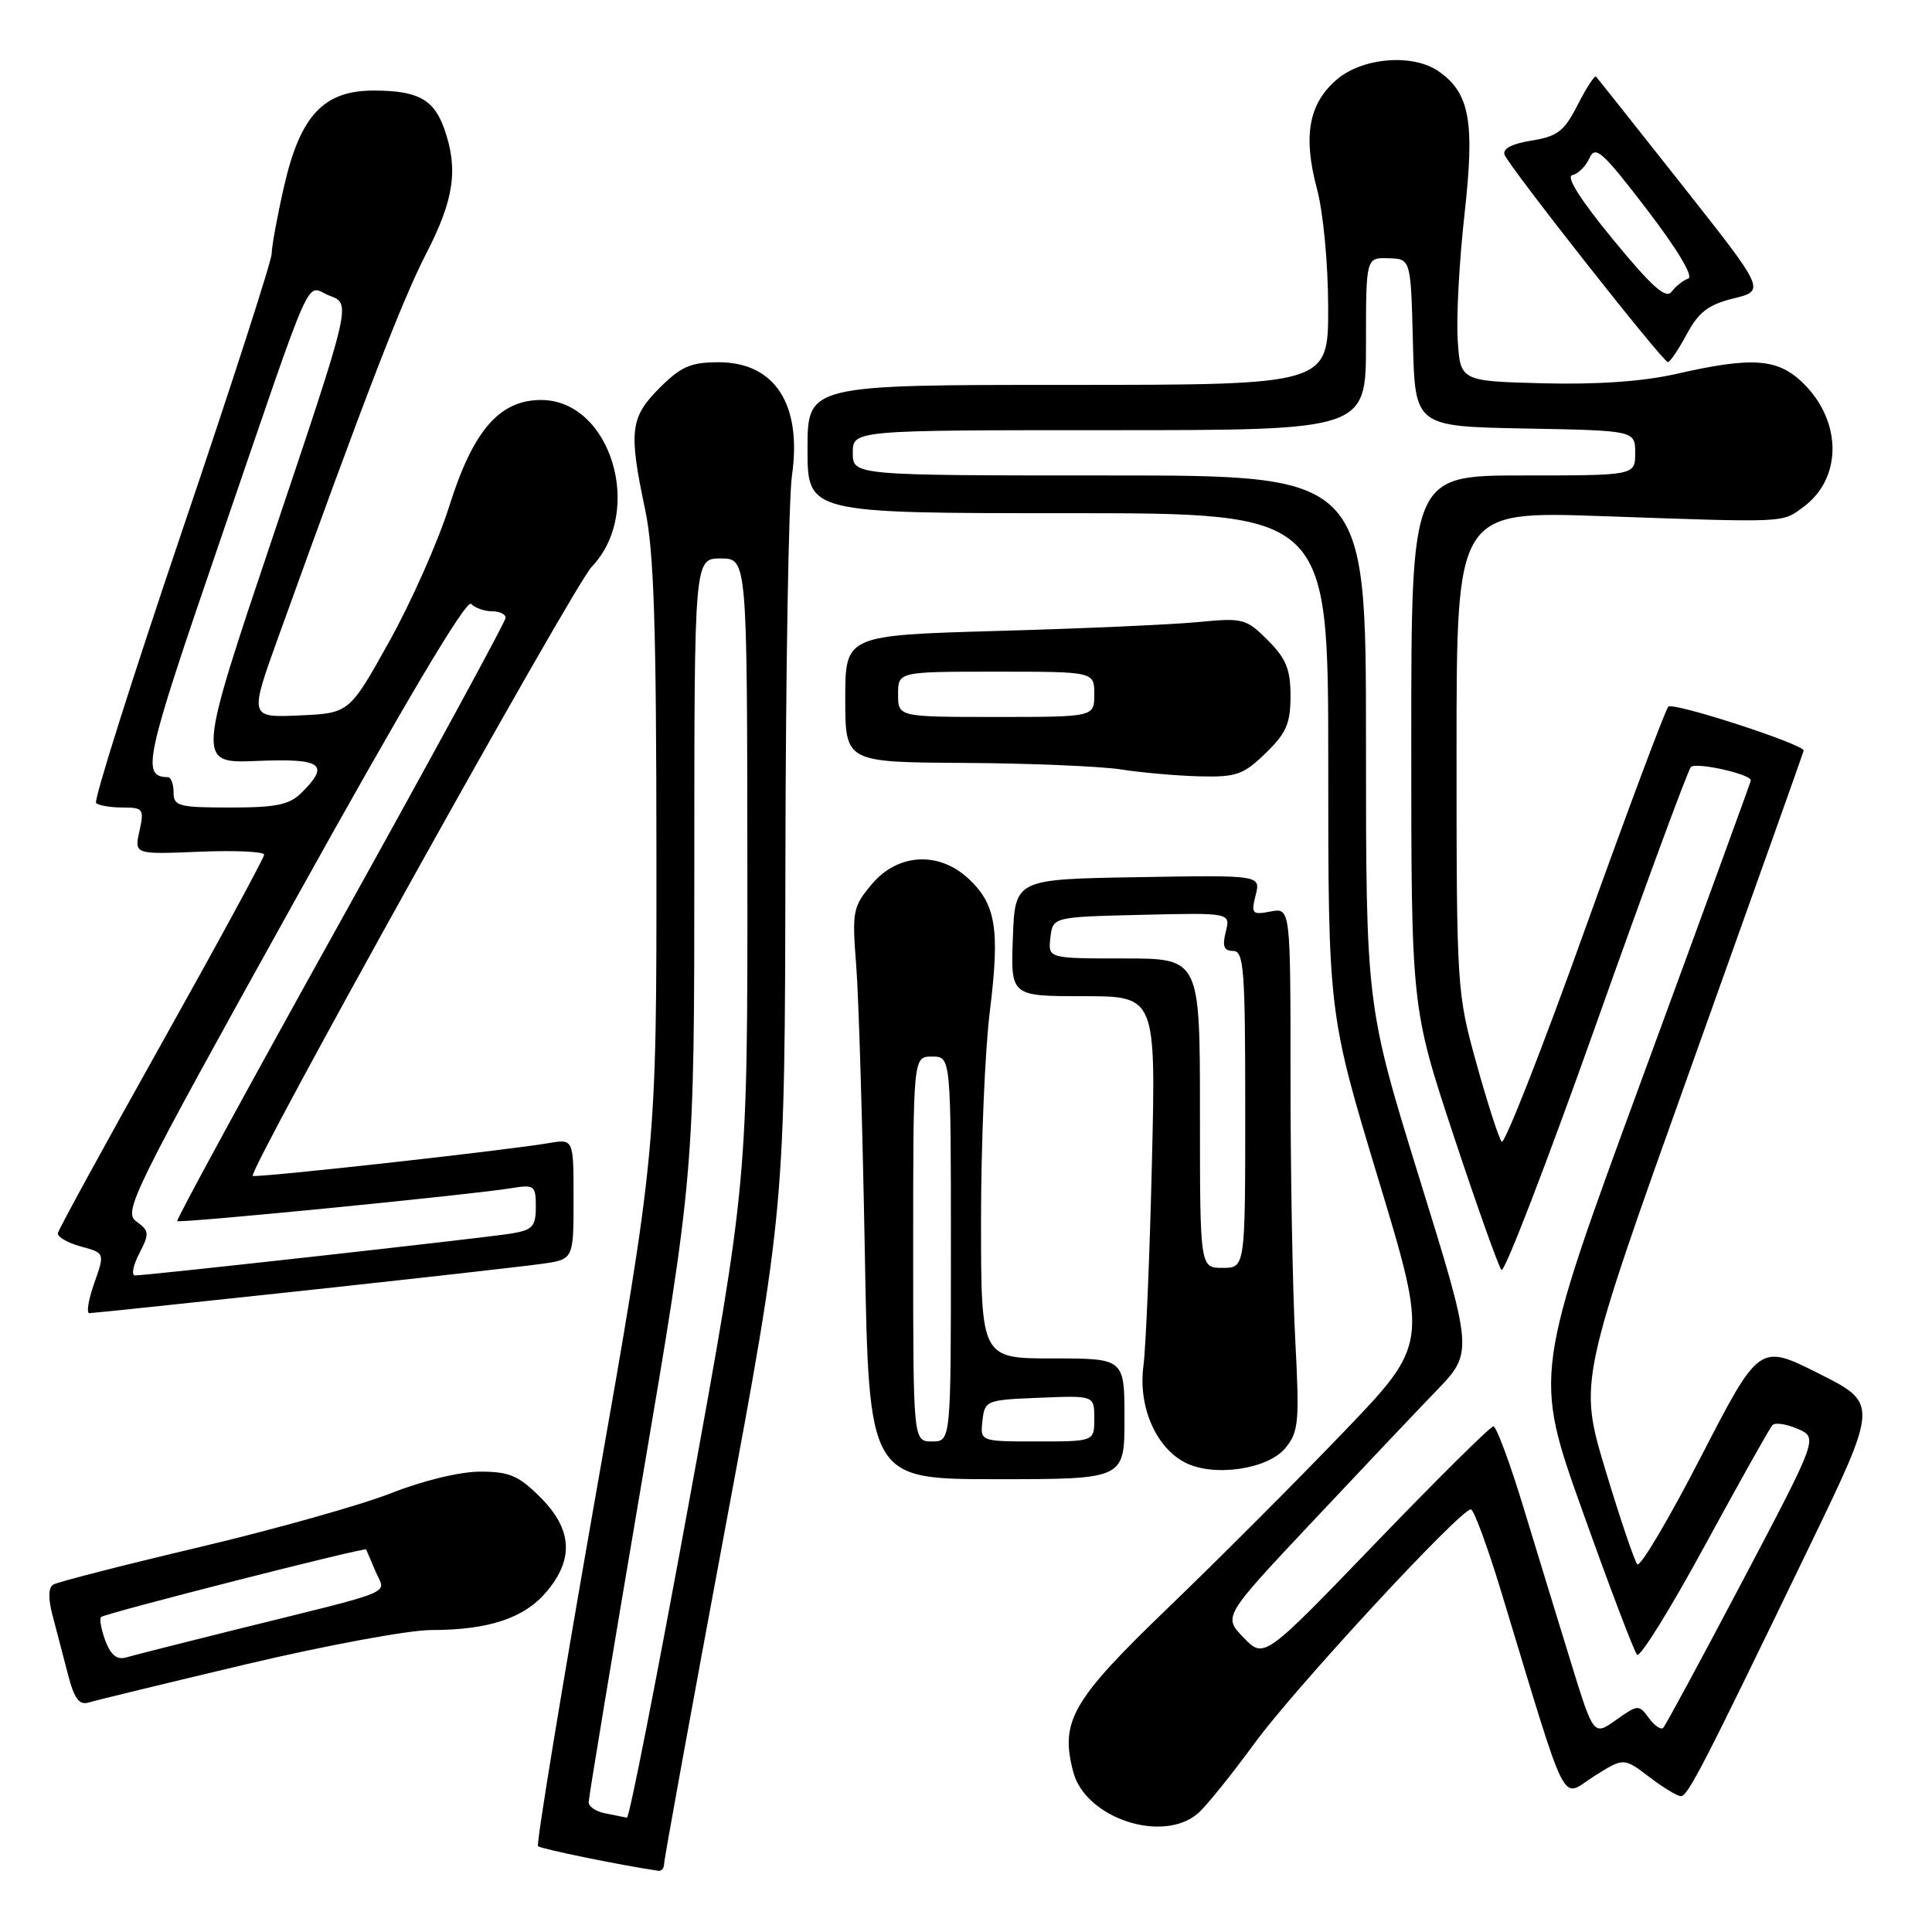 <?xml version="1.0" encoding="UTF-8" standalone="no"?>
<!DOCTYPE svg PUBLIC "-//W3C//DTD SVG 1.1//EN" "http://www.w3.org/Graphics/SVG/1.1/DTD/svg11.dtd" >
<svg xmlns="http://www.w3.org/2000/svg" xmlns:xlink="http://www.w3.org/1999/xlink" version="1.1" viewBox="0 0 256 256">
 <g >
 <path fill="currentColor"
d=" M 88.00 246.95 C 88.00 246.37 91.60 226.60 96.00 203.00 C 104.00 160.10 104.00 160.10 104.07 114.30 C 104.11 89.11 104.50 66.03 104.94 63.00 C 106.29 53.59 102.67 48.00 95.23 48.00 C 91.53 48.00 90.24 48.56 87.40 51.40 C 83.50 55.30 83.28 57.12 85.48 67.50 C 86.65 72.99 86.97 82.89 86.98 113.41 C 87.00 152.32 87.00 152.32 78.91 198.24 C 74.47 223.50 71.04 244.37 71.29 244.63 C 71.65 244.99 82.52 247.21 87.25 247.89 C 87.66 247.95 88.00 247.53 88.00 246.95 Z  M 158.77 240.25 C 159.86 239.29 163.22 235.12 166.23 231.00 C 171.52 223.74 193.47 200.00 194.90 200.00 C 195.28 200.00 197.07 204.84 198.87 210.75 C 207.98 240.73 206.72 238.20 211.18 235.39 C 215.15 232.88 215.15 232.88 218.51 235.44 C 220.36 236.85 222.25 238.00 222.72 238.00 C 223.65 238.00 225.61 234.19 239.60 205.24 C 248.91 185.98 248.91 185.98 241.02 182.01 C 233.12 178.04 233.12 178.04 225.38 193.04 C 221.13 201.29 217.33 207.70 216.95 207.27 C 216.57 206.85 214.67 201.22 212.72 194.76 C 209.19 183.02 209.19 183.02 224.09 141.34 C 232.29 118.42 239.00 99.57 239.00 99.46 C 239.00 98.61 221.65 92.98 221.06 93.64 C 220.64 94.11 215.65 107.45 209.97 123.28 C 204.30 139.10 199.35 151.70 198.98 151.28 C 198.61 150.85 197.11 146.21 195.65 140.96 C 193.04 131.56 193.00 130.97 193.00 99.57 C 193.00 67.72 193.00 67.72 212.25 68.39 C 237.08 69.26 236.09 69.30 238.99 67.15 C 244.08 63.37 244.09 55.94 239.03 50.87 C 235.64 47.49 232.31 47.22 222.14 49.54 C 217.69 50.55 211.66 50.97 204.44 50.79 C 193.50 50.50 193.50 50.50 193.15 45.00 C 192.96 41.98 193.37 34.47 194.06 28.33 C 195.43 16.09 194.75 12.34 190.64 9.46 C 187.26 7.09 180.63 7.60 177.19 10.49 C 173.42 13.67 172.62 17.99 174.50 25.00 C 175.34 28.14 175.98 34.91 175.99 40.75 C 176.00 51.00 176.00 51.00 141.50 51.00 C 107.00 51.00 107.00 51.00 107.00 59.50 C 107.00 68.00 107.00 68.00 141.50 68.00 C 176.00 68.00 176.00 68.00 176.00 101.14 C 176.00 134.28 176.00 134.28 182.62 156.18 C 189.24 178.08 189.24 178.08 178.00 189.79 C 171.82 196.23 161.39 206.68 154.82 213.00 C 142.03 225.30 140.44 228.06 142.21 234.79 C 143.83 240.94 154.12 244.33 158.77 240.25 Z  M 32.59 220.53 C 43.09 218.04 54.12 216.00 57.09 215.99 C 64.75 215.99 69.47 214.42 72.44 210.89 C 76.08 206.56 75.82 202.62 71.60 198.40 C 68.72 195.52 67.49 195.00 63.63 195.00 C 60.95 195.00 56.03 196.19 51.78 197.87 C 47.77 199.44 36.30 202.67 26.28 205.04 C 16.25 207.41 7.60 209.63 7.05 209.97 C 6.40 210.37 6.37 211.82 6.96 214.04 C 7.46 215.94 8.37 219.44 8.99 221.80 C 9.85 225.14 10.49 225.98 11.80 225.58 C 12.74 225.29 22.09 223.02 32.59 220.53 Z  M 149.00 188.00 C 149.00 180.00 149.00 180.00 139.50 180.00 C 130.00 180.00 130.00 180.00 129.99 161.75 C 129.99 151.71 130.51 139.22 131.16 133.99 C 132.51 123.09 131.97 119.81 128.31 116.41 C 124.37 112.76 118.95 113.08 115.52 117.16 C 113.00 120.16 112.89 120.73 113.45 127.91 C 113.78 132.09 114.29 149.11 114.59 165.75 C 115.13 196.00 115.13 196.00 132.07 196.00 C 149.00 196.00 149.00 196.00 149.00 188.00 Z  M 170.34 191.85 C 172.08 189.72 172.20 188.40 171.63 177.59 C 171.28 171.04 171.00 155.47 171.00 142.98 C 171.00 120.28 171.00 120.28 168.36 120.78 C 165.91 121.25 165.76 121.08 166.38 118.62 C 167.05 115.95 167.05 115.95 150.78 116.23 C 134.50 116.50 134.50 116.50 134.21 124.25 C 133.92 132.00 133.92 132.00 143.54 132.00 C 153.17 132.00 153.17 132.00 152.63 154.25 C 152.34 166.49 151.83 178.53 151.51 181.00 C 150.80 186.35 153.13 191.76 157.00 193.78 C 160.78 195.75 168.01 194.71 170.34 191.85 Z  M 40.04 171.04 C 55.14 169.41 69.41 167.80 71.75 167.47 C 76.00 166.88 76.00 166.88 76.00 158.89 C 76.00 150.91 76.00 150.91 72.75 151.46 C 66.93 152.46 33.79 156.12 33.49 155.81 C 32.86 155.14 76.00 77.61 78.40 75.11 C 85.42 67.78 80.94 53.00 71.70 53.00 C 66.18 53.00 62.68 57.05 59.53 67.07 C 58.07 71.71 54.49 79.78 51.58 85.00 C 46.29 94.50 46.29 94.50 39.66 94.80 C 33.03 95.09 33.03 95.09 36.92 84.30 C 48.39 52.48 53.27 39.83 56.46 33.63 C 60.16 26.45 60.75 22.45 58.89 17.13 C 57.51 13.16 55.38 12.00 49.49 12.00 C 42.87 12.00 39.77 15.33 37.63 24.74 C 36.73 28.68 36.00 32.67 36.00 33.61 C 36.00 34.55 30.63 51.18 24.06 70.56 C 17.50 89.94 12.40 106.07 12.73 106.40 C 13.06 106.73 14.64 107.00 16.25 107.00 C 18.98 107.00 19.12 107.19 18.48 110.11 C 17.79 113.21 17.79 113.21 26.40 112.86 C 31.13 112.66 35.00 112.84 35.00 113.25 C 35.00 113.66 28.89 124.91 21.42 138.25 C 13.95 151.59 7.76 162.90 7.67 163.39 C 7.58 163.89 8.94 164.68 10.70 165.16 C 13.90 166.03 13.90 166.03 12.49 170.02 C 11.72 172.21 11.42 174.00 11.84 174.00 C 12.25 174.00 24.94 172.67 40.04 171.04 Z  M 167.70 99.80 C 170.44 97.15 171.00 95.87 171.00 92.23 C 171.00 88.69 170.42 87.27 167.99 84.83 C 165.11 81.96 164.70 81.85 158.74 82.43 C 155.31 82.76 143.39 83.29 132.25 83.60 C 112.00 84.18 112.00 84.18 112.00 92.59 C 112.00 101.00 112.00 101.00 127.75 101.09 C 136.41 101.14 145.75 101.53 148.50 101.95 C 151.25 102.38 155.95 102.79 158.95 102.87 C 163.82 102.99 164.76 102.66 167.70 99.80 Z  M 223.50 44.29 C 225.09 41.34 226.37 40.36 229.72 39.54 C 233.93 38.50 233.93 38.50 222.87 24.50 C 216.79 16.80 211.66 10.34 211.48 10.15 C 211.29 9.96 210.20 11.65 209.05 13.89 C 207.27 17.39 206.39 18.07 202.93 18.63 C 200.31 19.05 199.06 19.71 199.37 20.51 C 199.98 22.12 220.34 47.97 221.00 47.98 C 221.28 47.99 222.40 46.33 223.50 44.29 Z  M 80.25 240.29 C 79.01 240.06 78.00 239.39 78.00 238.81 C 78.00 238.23 81.15 219.22 85.00 196.57 C 92.00 155.38 92.00 155.38 92.00 114.69 C 92.00 74.00 92.00 74.00 95.50 74.00 C 99.00 74.00 99.00 74.00 99.03 115.25 C 99.06 156.50 99.06 156.50 91.35 198.75 C 87.10 221.99 83.38 240.94 83.07 240.86 C 82.75 240.79 81.49 240.53 80.25 240.29 Z  M 208.15 220.26 C 206.49 214.89 203.67 205.66 201.87 199.75 C 200.07 193.84 198.28 189.00 197.88 189.00 C 197.49 189.00 190.49 195.93 182.33 204.40 C 167.50 219.80 167.50 219.80 164.79 217.00 C 162.08 214.21 162.08 214.21 173.69 201.85 C 180.07 195.06 187.53 187.18 190.26 184.35 C 195.23 179.21 195.23 179.21 188.11 156.23 C 181.00 133.25 181.00 133.25 181.00 98.13 C 181.00 63.00 181.00 63.00 147.00 63.00 C 113.00 63.00 113.00 63.00 113.00 60.00 C 113.00 57.00 113.00 57.00 147.00 57.00 C 181.00 57.00 181.00 57.00 181.00 45.57 C 181.00 34.13 181.00 34.13 183.97 34.22 C 186.94 34.30 186.94 34.30 187.22 45.40 C 187.50 56.50 187.50 56.50 202.08 56.78 C 216.67 57.05 216.67 57.05 216.67 60.03 C 216.67 63.00 216.67 63.00 201.83 63.00 C 187.00 63.00 187.00 63.00 187.00 98.25 C 187.00 133.50 187.00 133.50 192.62 150.50 C 195.72 159.85 198.57 167.85 198.95 168.28 C 199.34 168.70 204.97 154.08 211.47 135.78 C 217.97 117.47 223.63 102.11 224.05 101.64 C 224.68 100.94 232.00 102.57 232.00 103.41 C 232.00 103.55 225.52 121.31 217.60 142.87 C 203.20 182.07 203.20 182.07 209.71 200.28 C 213.28 210.30 216.53 218.84 216.92 219.26 C 217.31 219.68 221.36 213.16 225.92 204.76 C 230.49 196.37 234.51 189.20 234.86 188.83 C 235.21 188.46 236.72 188.69 238.20 189.33 C 240.90 190.50 240.90 190.50 230.92 209.45 C 225.42 219.87 220.69 228.65 220.38 228.95 C 220.08 229.25 219.22 228.66 218.48 227.64 C 217.16 225.84 217.03 225.85 214.14 227.90 C 211.16 230.02 211.16 230.02 208.15 220.26 Z  M 13.97 217.43 C 13.41 215.94 13.15 214.52 13.40 214.26 C 13.89 213.78 48.40 204.98 48.52 205.31 C 48.56 205.41 49.12 206.72 49.76 208.22 C 51.10 211.34 53.08 210.52 31.00 215.99 C 24.12 217.70 17.71 219.33 16.75 219.61 C 15.52 219.98 14.70 219.34 13.97 217.43 Z  M 121.00 165.50 C 121.00 140.00 121.00 140.00 123.50 140.00 C 126.00 140.00 126.00 140.00 126.00 165.50 C 126.00 191.00 126.00 191.00 123.50 191.00 C 121.00 191.00 121.00 191.00 121.00 165.50 Z  M 130.18 188.25 C 130.49 185.56 130.67 185.49 137.75 185.21 C 145.00 184.91 145.00 184.91 145.00 187.96 C 145.00 191.00 145.00 191.00 137.43 191.00 C 129.87 191.00 129.87 191.00 130.18 188.25 Z  M 159.00 147.50 C 159.00 127.00 159.00 127.00 148.93 127.00 C 138.87 127.00 138.87 127.00 139.18 124.25 C 139.50 121.50 139.50 121.50 151.28 121.22 C 163.05 120.94 163.05 120.94 162.42 123.47 C 161.94 125.39 162.17 126.00 163.39 126.00 C 164.82 126.00 165.00 128.37 165.00 147.00 C 165.00 168.00 165.00 168.00 162.00 168.00 C 159.00 168.00 159.00 168.00 159.00 147.50 Z  M 18.45 166.10 C 19.82 163.44 19.79 163.10 18.07 161.85 C 16.30 160.58 17.51 158.14 38.82 119.77 C 53.58 93.20 61.78 79.38 62.42 80.02 C 62.96 80.56 64.21 81.00 65.20 81.00 C 66.19 81.00 67.00 81.39 67.00 81.86 C 67.00 82.33 57.14 100.45 45.10 122.11 C 33.05 143.77 23.32 161.64 23.48 161.80 C 23.79 162.12 62.31 158.33 67.75 157.44 C 70.81 156.94 71.00 157.08 71.00 159.91 C 71.00 162.52 70.57 162.98 67.75 163.45 C 64.34 164.01 19.58 169.00 17.91 169.00 C 17.38 169.00 17.62 167.70 18.45 166.10 Z  M 23.00 105.00 C 23.00 103.90 22.66 102.99 22.25 102.98 C 18.70 102.91 19.16 100.81 28.89 72.43 C 42.02 34.15 40.34 37.92 43.72 39.20 C 46.53 40.26 46.53 40.26 36.29 70.71 C 26.05 101.15 26.05 101.15 34.03 100.83 C 42.65 100.47 43.75 101.25 40.00 105.00 C 38.36 106.64 36.67 107.00 30.50 107.00 C 23.67 107.00 23.00 106.82 23.00 105.00 Z  M 119.00 92.00 C 119.00 89.00 119.00 89.00 132.00 89.00 C 145.00 89.00 145.00 89.00 145.00 92.00 C 145.00 95.00 145.00 95.00 132.00 95.00 C 119.00 95.00 119.00 95.00 119.00 92.00 Z  M 213.73 31.73 C 209.39 26.45 207.46 23.39 208.35 23.20 C 209.11 23.04 210.13 22.02 210.62 20.94 C 211.39 19.22 212.34 20.08 218.21 27.74 C 222.24 33.01 224.44 36.66 223.71 36.91 C 223.04 37.14 222.05 37.92 221.50 38.65 C 220.74 39.66 218.90 38.02 213.73 31.73 Z "/>
</g>
</svg>
